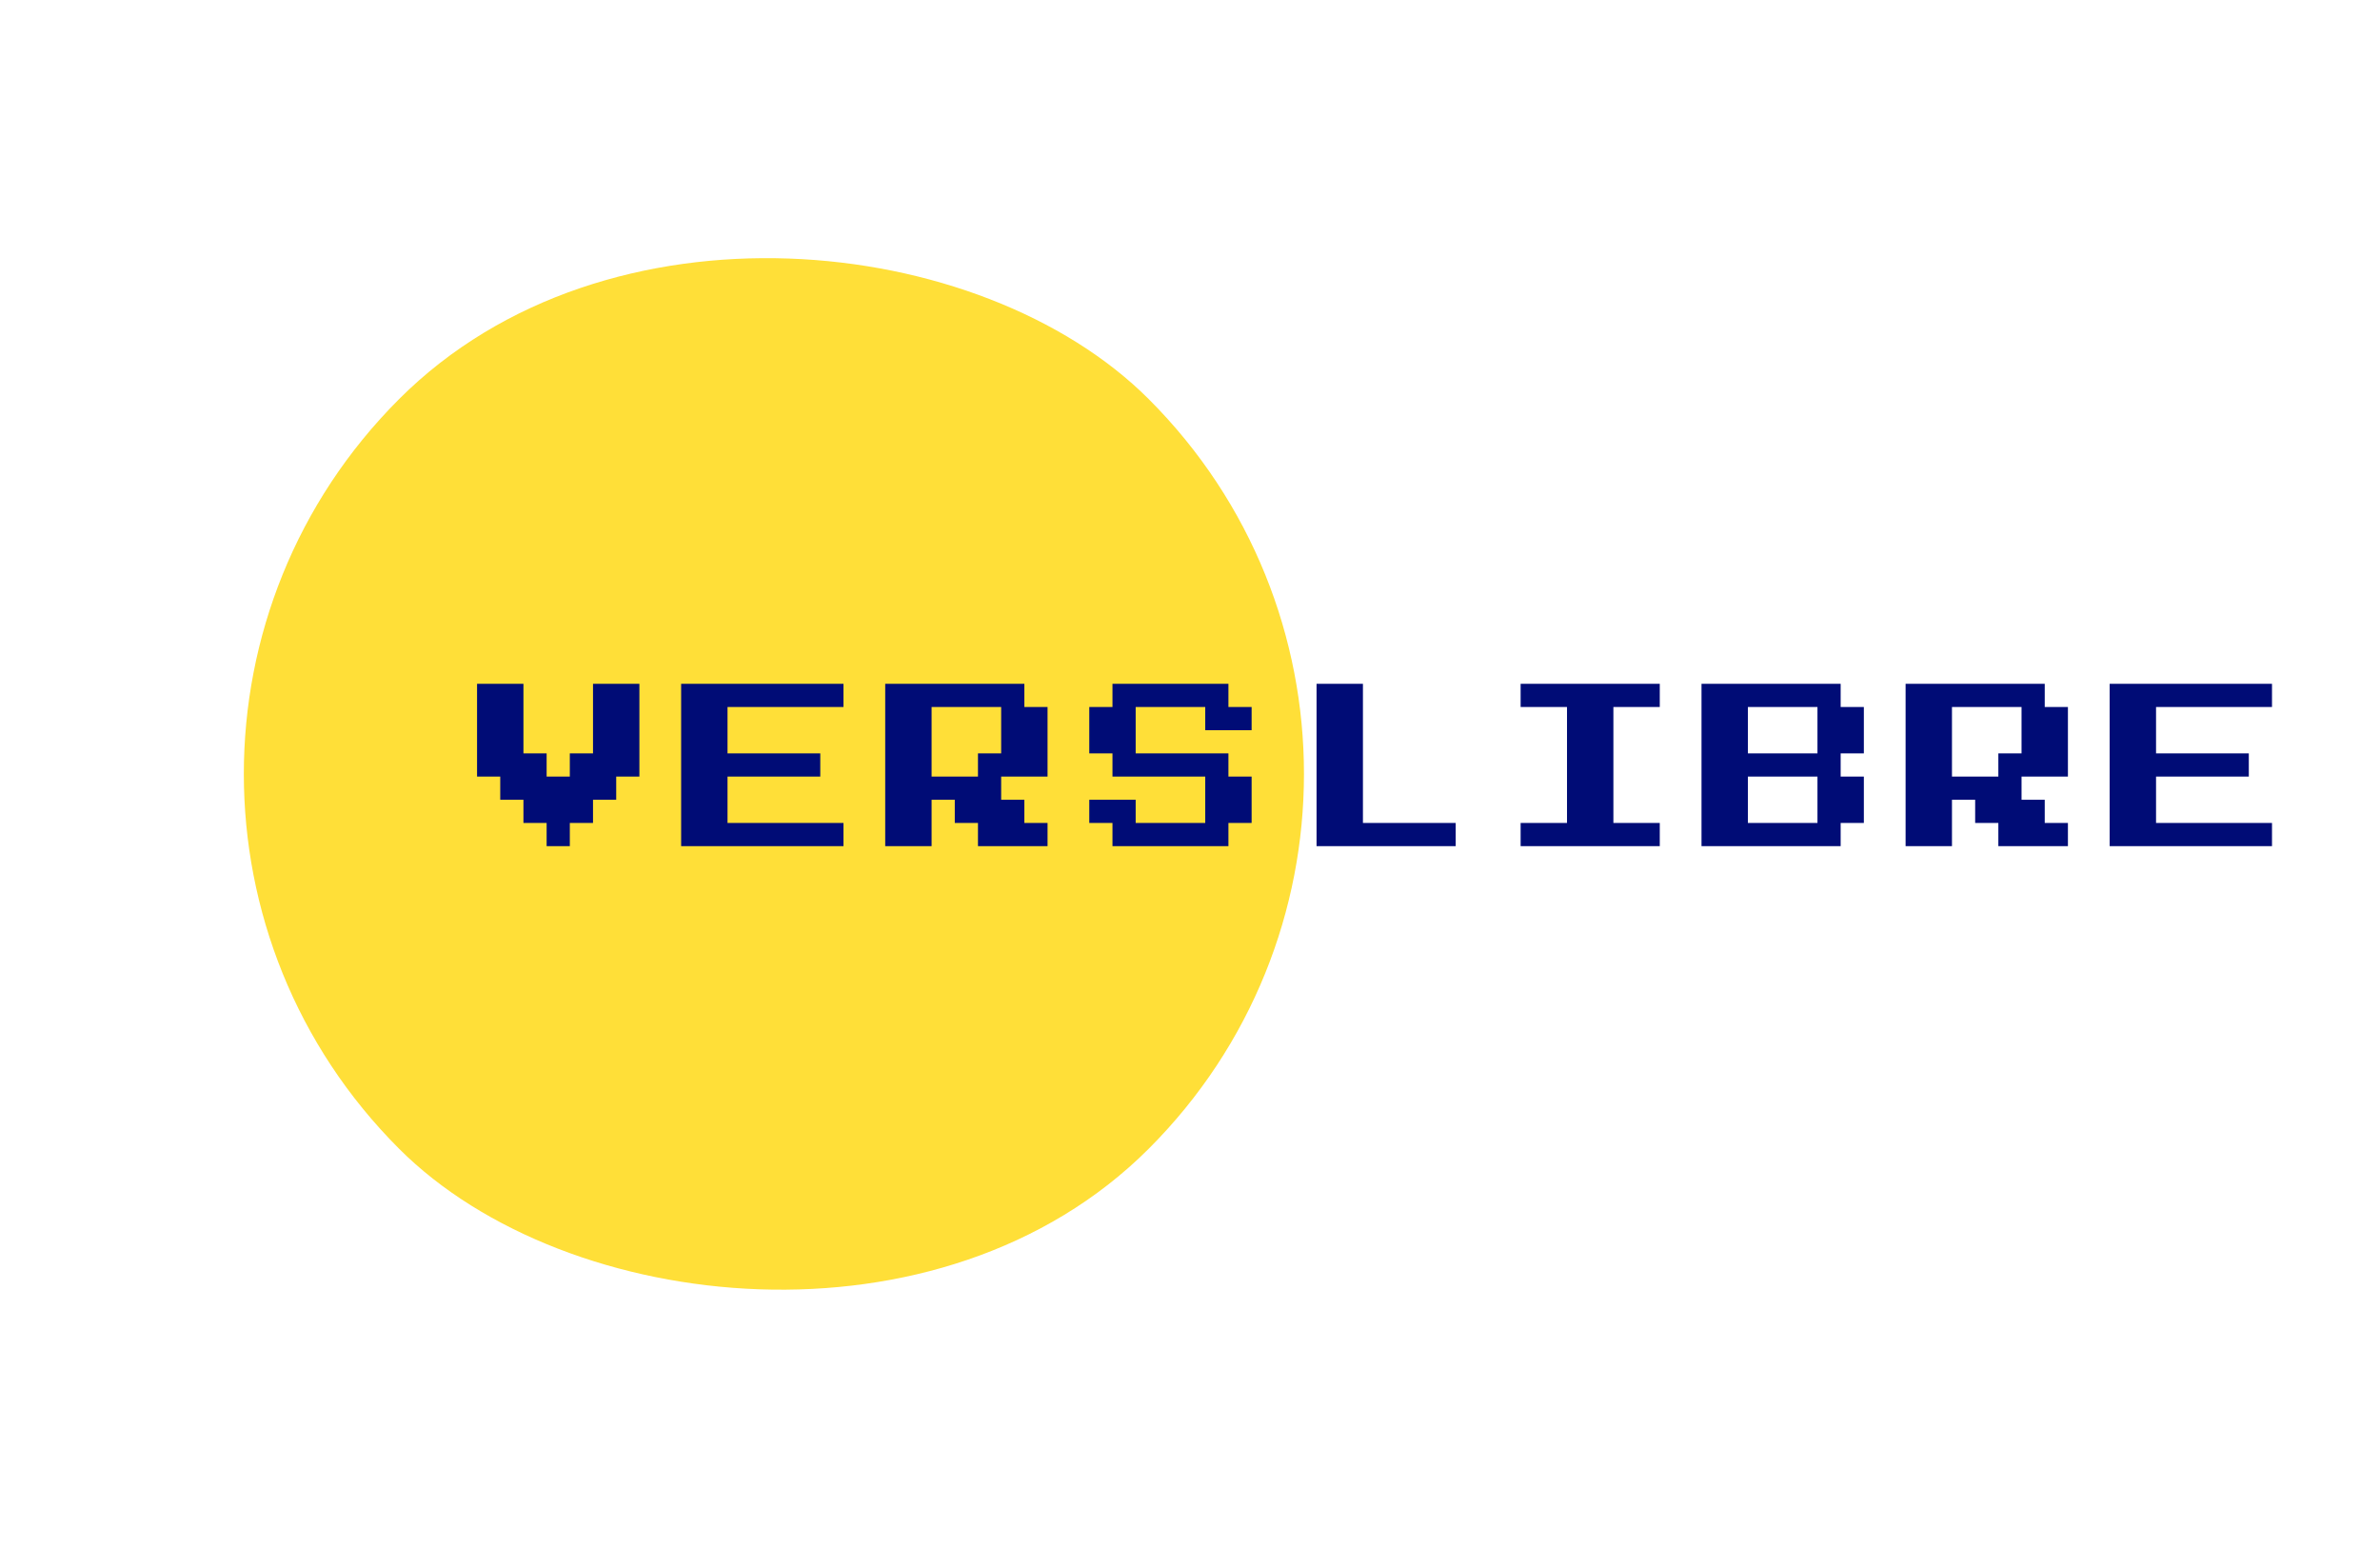 <svg width="449" height="292" viewBox="0 0 449 292" fill="none" xmlns="http://www.w3.org/2000/svg">
<g filter="url(#filter0_f)">
<rect x="4.579" y="146" width="200" height="200" rx="100" transform="rotate(-45 4.579 146)" fill="#FFD600" fill-opacity="0.78"/>
</g>
<path d="M103.125 159.625V155.25H98.75V150.875H94.375V146.5H90V129H98.75V142.125H103.125V146.5H107.5V142.125H111.875V129H120.625V146.5H116.25V150.875H111.875V155.25H107.5V159.625H103.125ZM128.5 159.625V129H159.125V133.375H137.25V142.125H154.75V146.5H137.25V155.25H159.125V159.625H128.5ZM167 159.625V129H193.25V133.375H197.625V146.5H188.875V150.875H193.25V155.25H197.625V159.625H184.5V155.25H180.125V150.875H175.75V159.625H167ZM175.75 146.5H184.5V142.125H188.875V133.375H175.75V146.5ZM209.875 159.625V155.25H205.5V150.875H214.25V155.25H227.375V146.5H209.875V142.125H205.5V133.375H209.875V129H231.75V133.375H236.125V137.75H227.375V133.375H214.25V142.125H231.75V146.5H236.125V155.25H231.75V159.625H209.875ZM248.375 159.625V129H257.125V155.25H274.625V159.625H248.375ZM286.875 159.625V155.25H295.625V133.375H286.875V129H313.125V133.375H304.375V155.25H313.125V159.625H286.875ZM321 159.625V129H347.25V133.375H351.625V142.125H347.25V146.5H351.625V155.25H347.25V159.625H321ZM329.75 142.125H342.875V133.375H329.75V142.125ZM329.75 155.25H342.875V146.5H329.75V155.25ZM359.5 159.625V129H385.75V133.375H390.125V146.5H381.375V150.875H385.75V155.25H390.125V159.625H377V155.25H372.625V150.875H368.25V159.625H359.5ZM368.25 146.5H377V142.125H381.375V133.375H368.25V146.5ZM398 159.625V129H428.625V133.375H406.75V142.125H424.25V146.5H406.75V155.25H428.625V159.625H398Z" fill="#000C76"/>
<defs>
<filter id="filter0_f" x="0.579" y="0.579" width="290.843" height="290.843" filterUnits="userSpaceOnUse" color-interpolation-filters="sRGB">
<feFlood flood-opacity="0" result="BackgroundImageFix"/>
<feBlend mode="normal" in="SourceGraphic" in2="BackgroundImageFix" result="shape"/>
<feGaussianBlur stdDeviation="2" result="effect1_foregroundBlur"/>
</filter>
</defs>
</svg>
